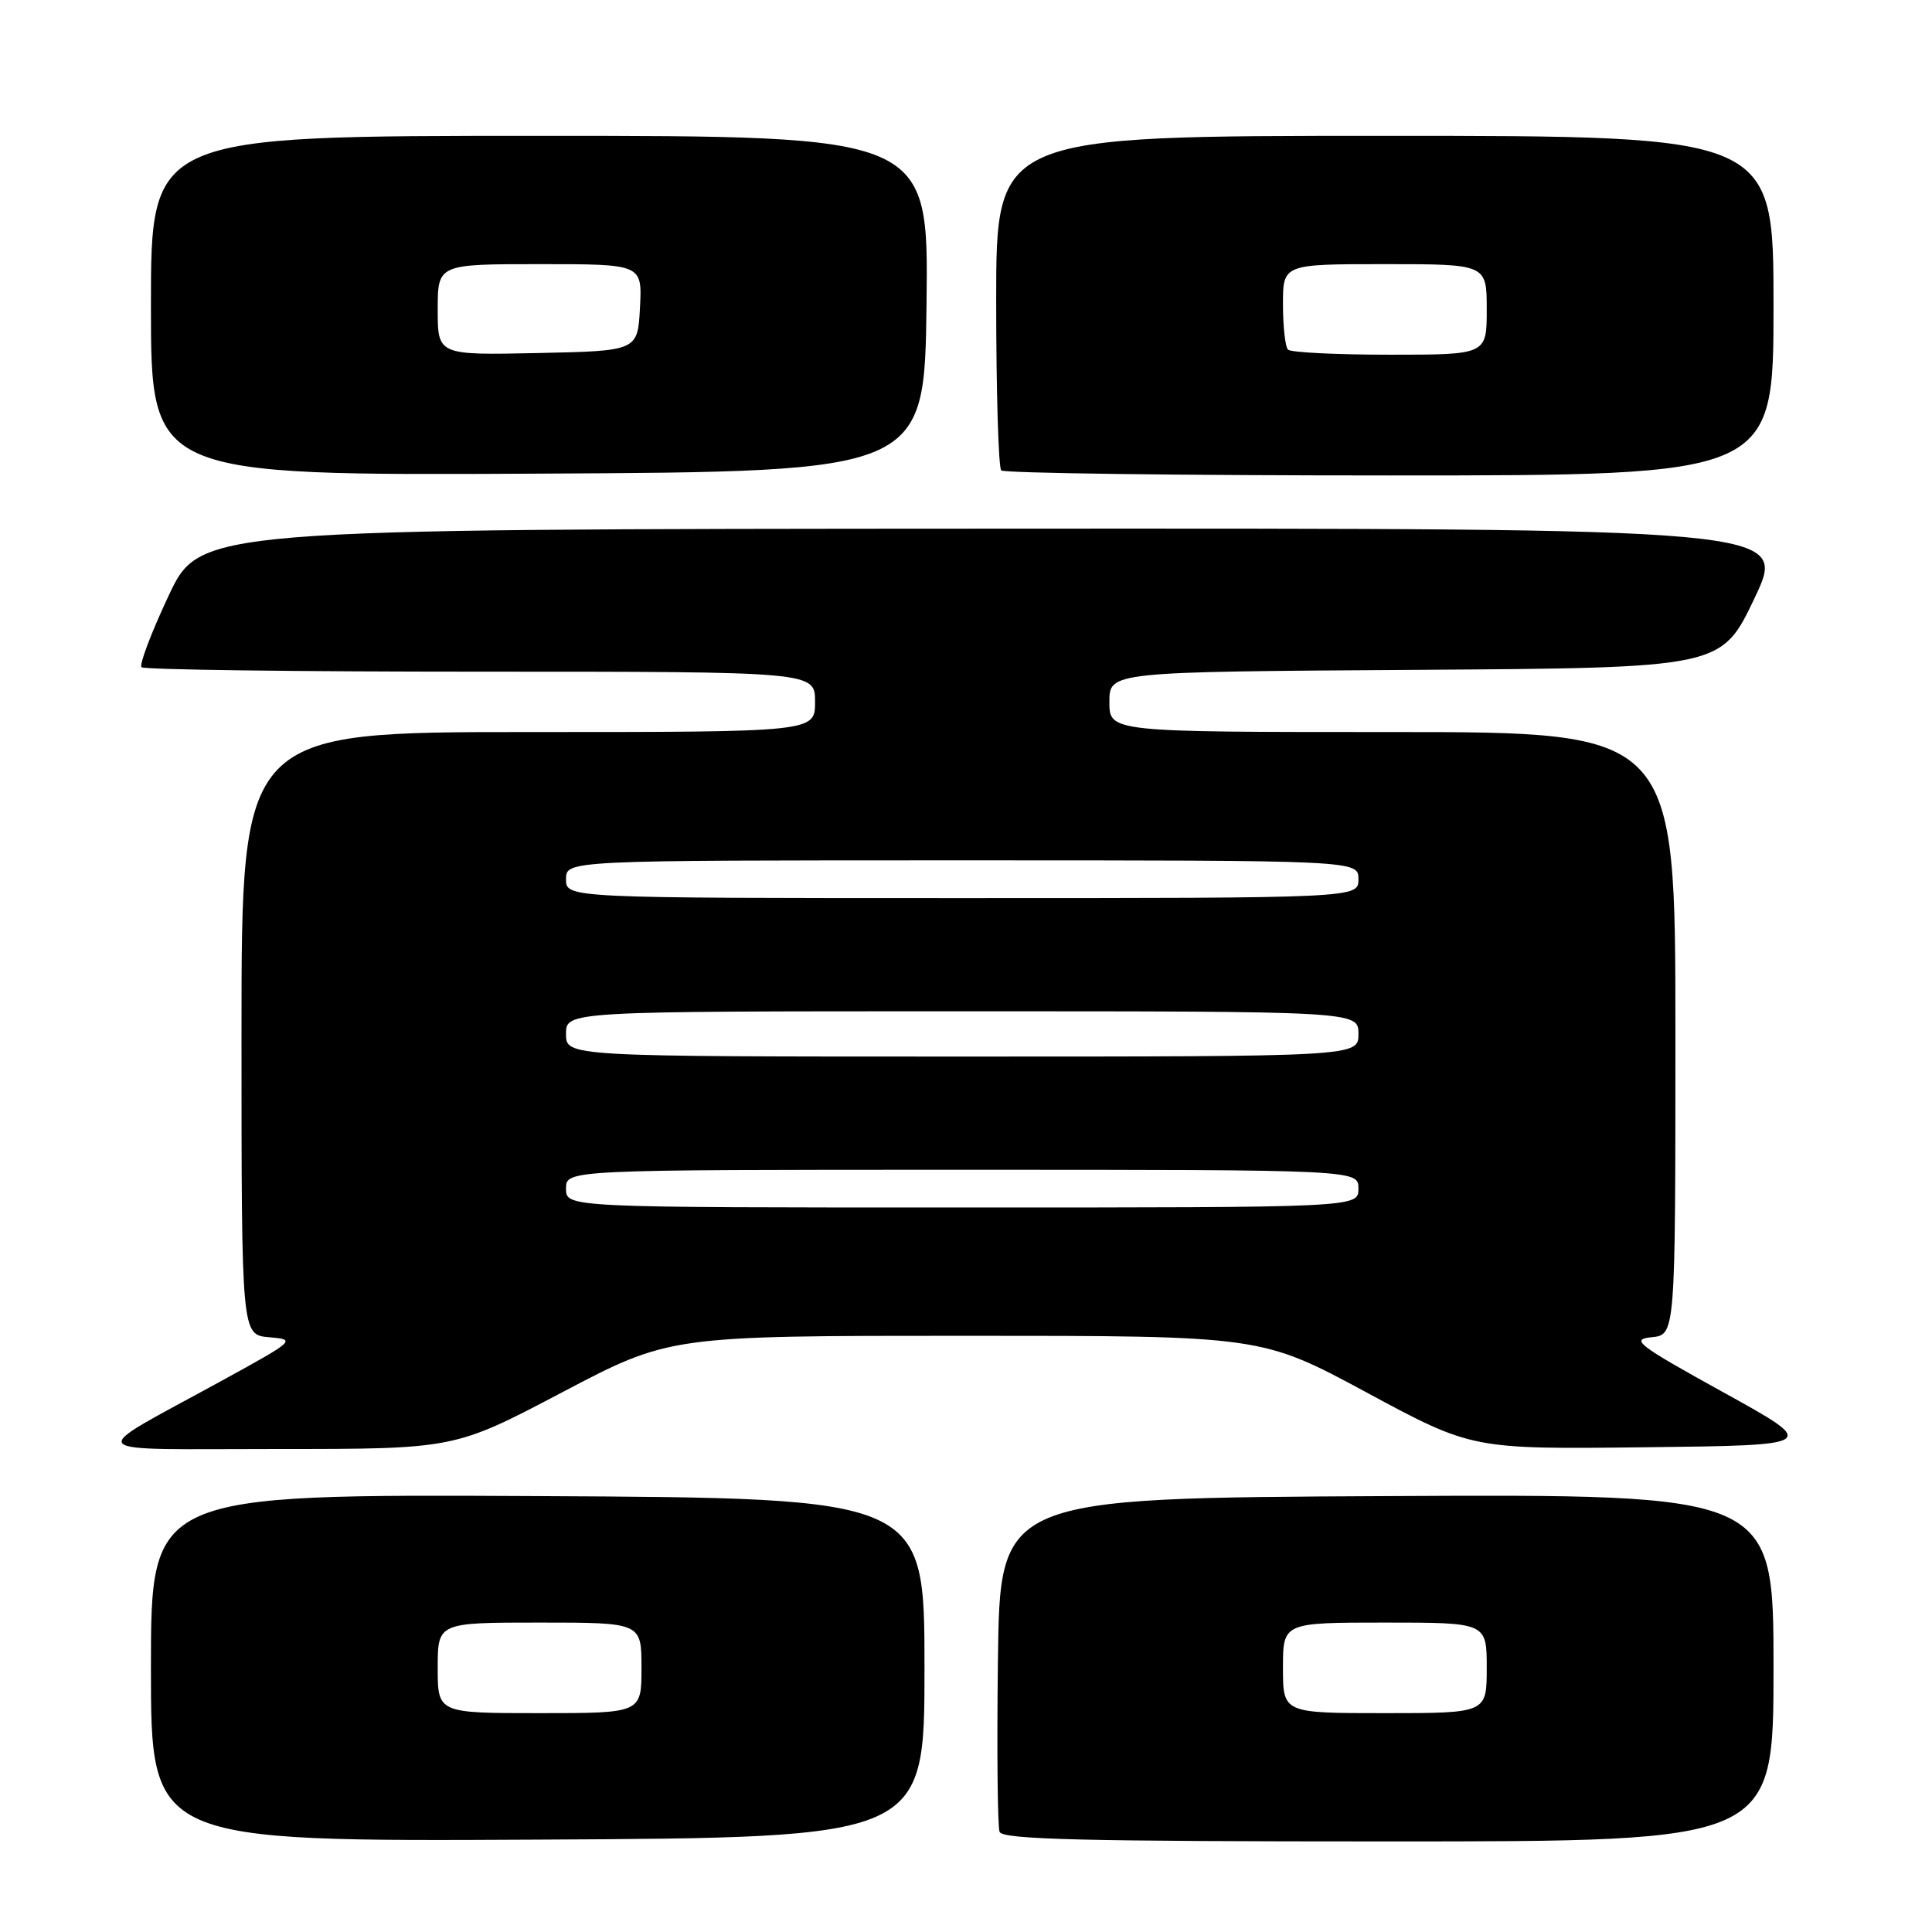 <?xml version="1.0" encoding="UTF-8" standalone="no"?>
<!DOCTYPE svg PUBLIC "-//W3C//DTD SVG 1.1//EN" "http://www.w3.org/Graphics/SVG/1.1/DTD/svg11.dtd" >
<svg xmlns="http://www.w3.org/2000/svg" xmlns:xlink="http://www.w3.org/1999/xlink" version="1.1" viewBox="0 0 256 256">
 <g >
 <path fill="currentColor"
d=" M 122.50 221.00 C 122.50 198.50 122.50 198.50 71.25 198.24 C 20.00 197.98 20.00 197.98 20.00 221.00 C 20.00 244.02 20.00 244.02 71.25 243.76 C 122.50 243.50 122.50 243.50 122.50 221.00 Z  M 235.00 220.99 C 235.00 197.98 235.00 197.98 183.75 198.24 C 132.50 198.50 132.50 198.50 132.23 219.98 C 132.08 231.79 132.18 242.02 132.45 242.73 C 132.84 243.74 143.54 244.00 183.97 244.00 C 235.00 244.00 235.00 244.00 235.00 220.99 Z  M 74.47 184.50 C 88.72 177.00 88.72 177.00 127.93 177.00 C 167.15 177.00 167.15 177.00 181.10 184.52 C 195.05 192.04 195.05 192.04 218.05 191.77 C 241.04 191.50 241.04 191.50 228.37 184.50 C 216.94 178.18 216.01 177.47 218.85 177.19 C 222.00 176.87 222.00 176.87 222.00 136.94 C 222.00 97.00 222.00 97.00 184.50 97.00 C 147.00 97.00 147.00 97.00 147.00 93.01 C 147.00 89.02 147.00 89.02 187.55 88.76 C 228.09 88.50 228.09 88.50 232.49 79.25 C 236.88 70.00 236.88 70.00 131.69 70.05 C 26.50 70.10 26.50 70.10 22.33 78.96 C 20.04 83.84 18.43 88.09 18.75 88.41 C 19.07 88.74 39.28 89.00 63.67 89.00 C 108.00 89.00 108.00 89.00 108.00 93.00 C 108.00 97.00 108.00 97.00 70.00 97.00 C 32.00 97.00 32.00 97.00 32.00 136.94 C 32.00 176.88 32.00 176.88 35.66 177.19 C 39.26 177.50 39.17 177.58 29.41 182.94 C 11.00 193.04 10.13 191.99 36.86 192.00 C 60.22 192.00 60.22 192.00 74.47 184.50 Z  M 122.77 40.25 C 123.04 18.00 123.04 18.00 71.52 18.00 C 20.00 18.00 20.00 18.00 20.00 40.51 C 20.00 63.02 20.00 63.02 71.25 62.76 C 122.50 62.50 122.50 62.50 122.77 40.25 Z  M 235.00 40.50 C 235.00 18.00 235.00 18.00 183.50 18.00 C 132.00 18.00 132.00 18.00 132.00 39.83 C 132.00 51.84 132.30 61.97 132.67 62.33 C 133.03 62.70 156.21 63.00 184.17 63.00 C 235.00 63.00 235.00 63.00 235.00 40.50 Z  M 58.00 221.00 C 58.00 215.00 58.00 215.00 71.50 215.00 C 85.00 215.00 85.00 215.00 85.00 221.00 C 85.00 227.00 85.00 227.00 71.50 227.00 C 58.00 227.00 58.00 227.00 58.00 221.00 Z  M 170.00 221.00 C 170.00 215.00 170.00 215.00 183.50 215.00 C 197.00 215.00 197.00 215.00 197.00 221.00 C 197.00 227.00 197.00 227.00 183.50 227.00 C 170.00 227.00 170.00 227.00 170.00 221.00 Z  M 75.00 157.50 C 75.00 155.00 75.00 155.00 127.50 155.00 C 180.00 155.00 180.00 155.00 180.00 157.50 C 180.00 160.00 180.00 160.00 127.50 160.00 C 75.00 160.00 75.00 160.00 75.00 157.50 Z  M 75.00 137.00 C 75.00 134.00 75.00 134.00 127.50 134.00 C 180.00 134.00 180.00 134.00 180.00 137.00 C 180.00 140.00 180.00 140.00 127.50 140.00 C 75.00 140.00 75.00 140.00 75.00 137.00 Z  M 75.00 116.50 C 75.00 114.00 75.00 114.00 127.50 114.00 C 180.00 114.00 180.00 114.00 180.00 116.50 C 180.00 119.00 180.00 119.00 127.50 119.00 C 75.00 119.00 75.00 119.00 75.00 116.50 Z  M 58.00 41.03 C 58.00 35.00 58.00 35.00 71.55 35.00 C 85.10 35.00 85.10 35.00 84.80 40.75 C 84.50 46.50 84.50 46.50 71.25 46.78 C 58.00 47.06 58.00 47.06 58.00 41.03 Z  M 170.67 46.33 C 170.30 45.97 170.00 43.27 170.00 40.33 C 170.00 35.00 170.00 35.00 183.50 35.00 C 197.00 35.00 197.00 35.00 197.00 41.00 C 197.00 47.00 197.00 47.00 184.17 47.00 C 177.11 47.00 171.03 46.70 170.67 46.33 Z "/>
</g>
</svg>